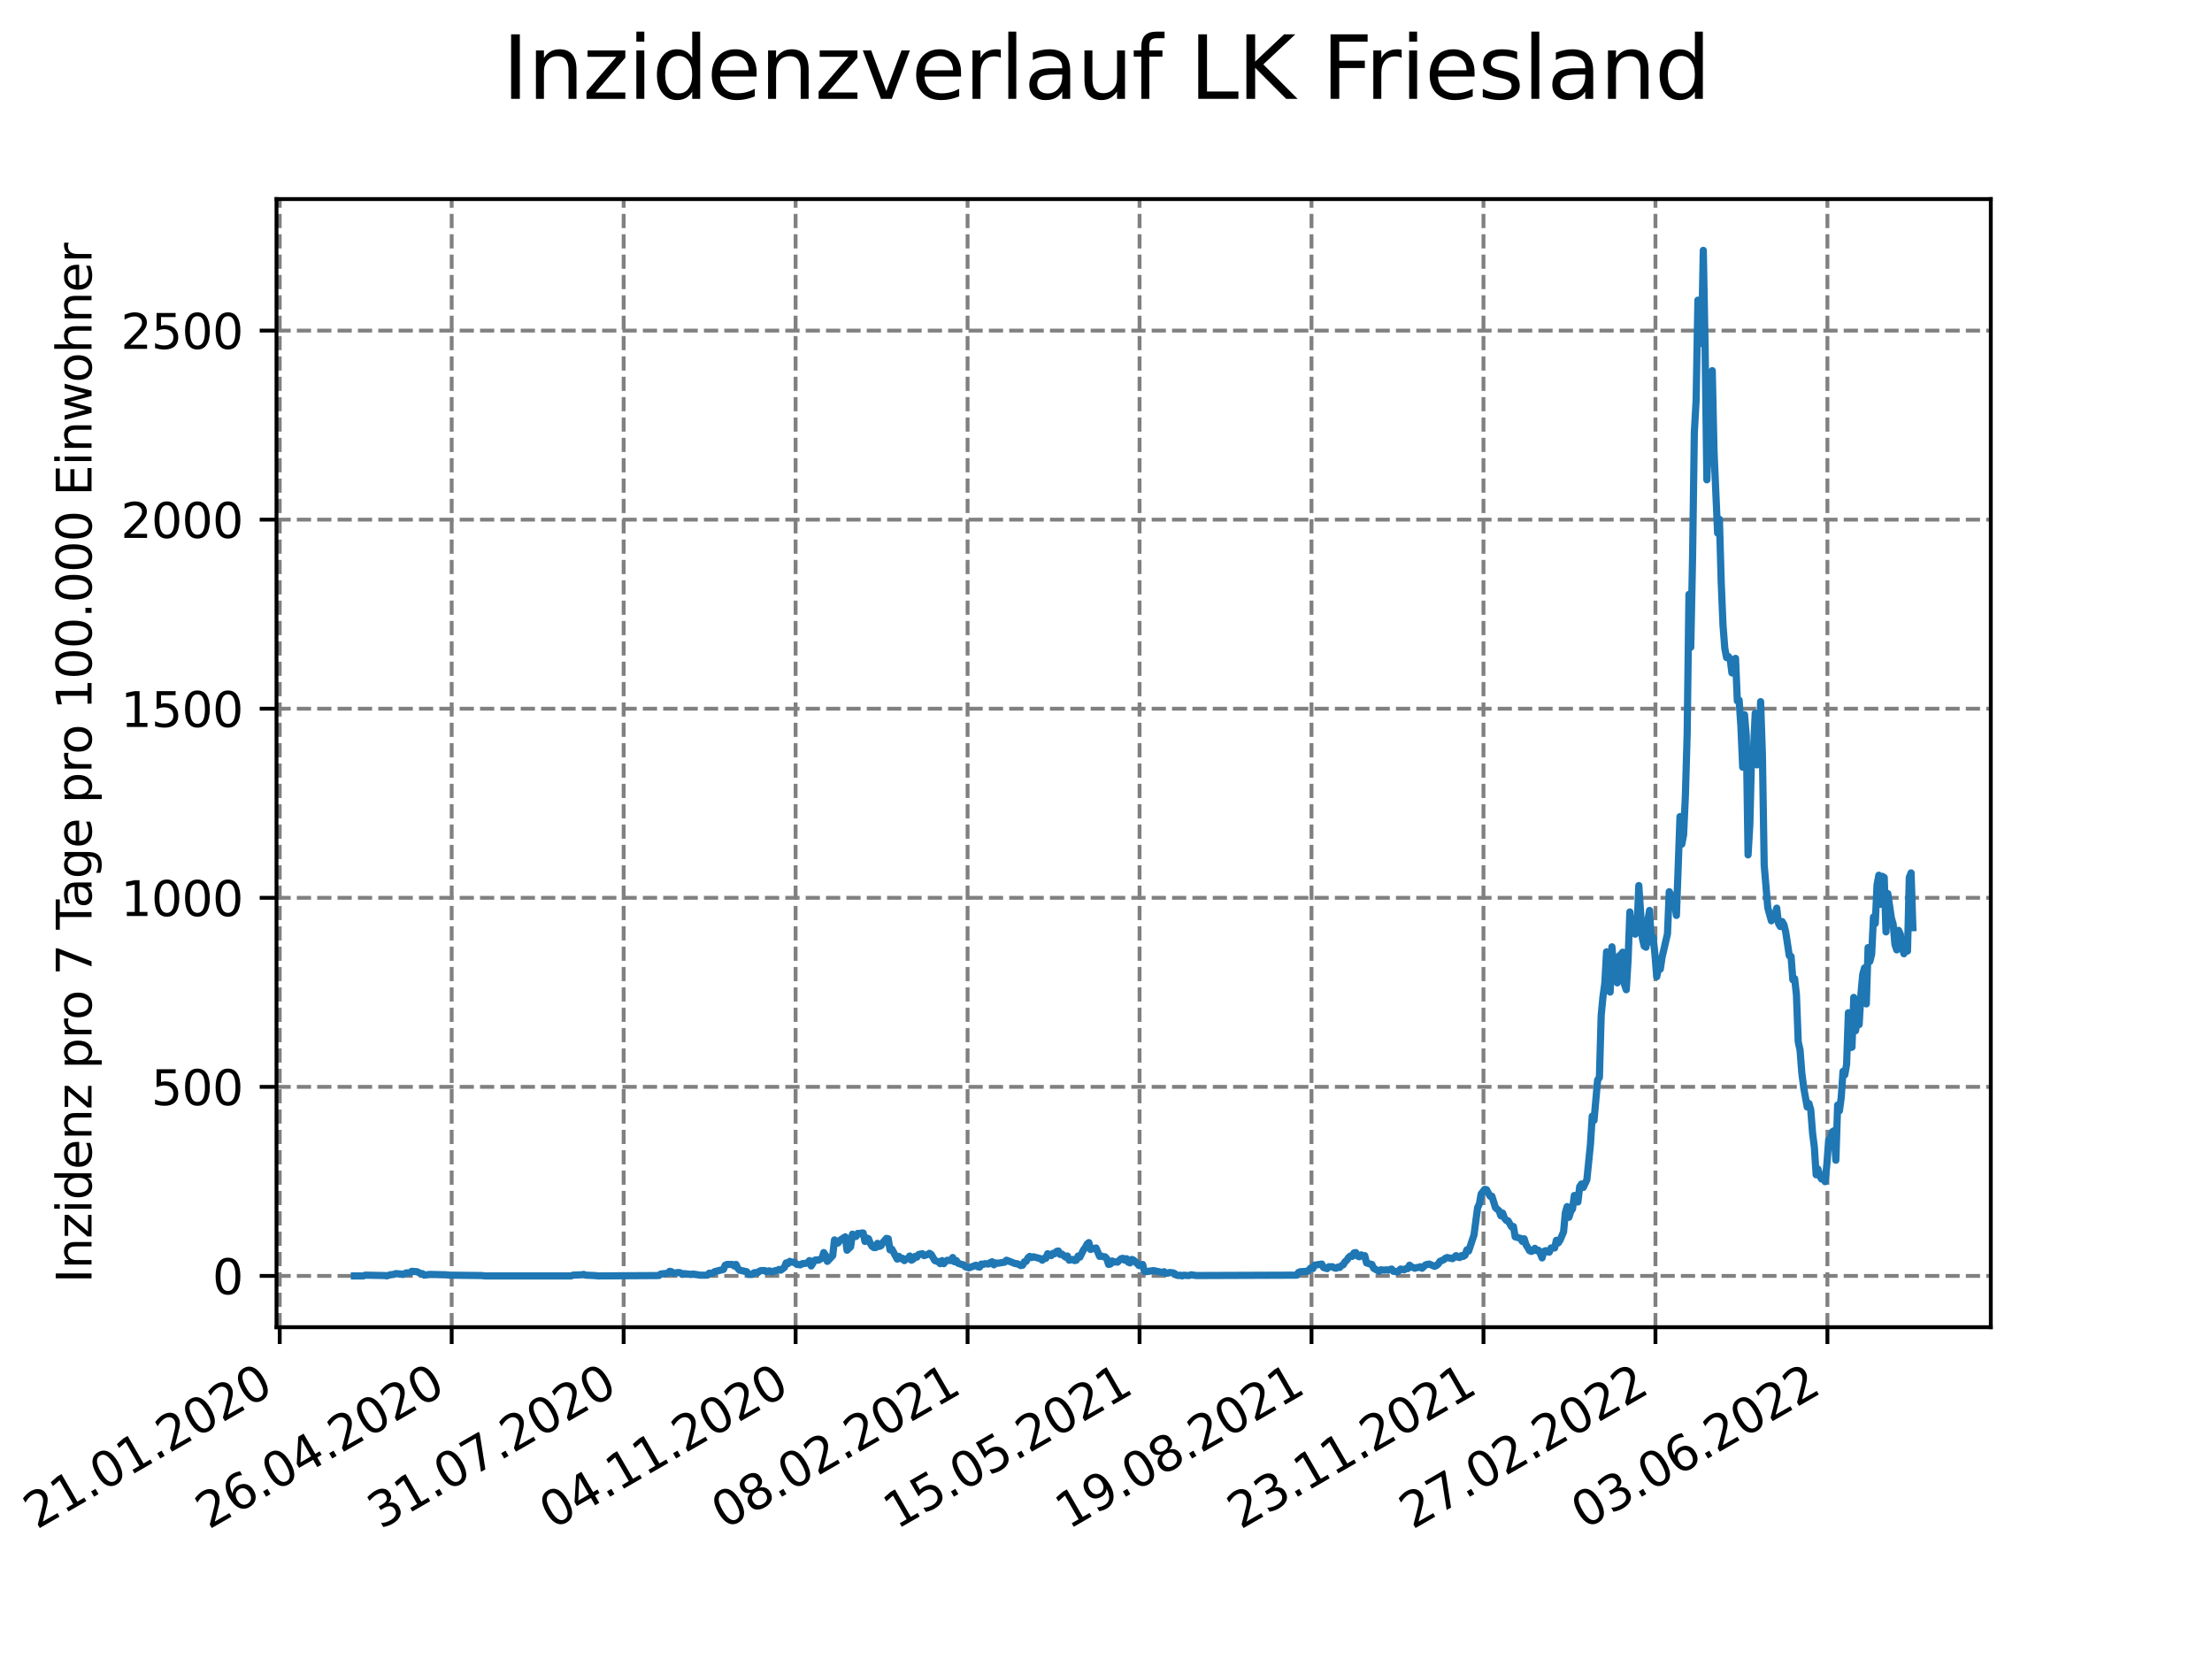 <?xml version="1.0" encoding="utf-8" standalone="no"?>
<!DOCTYPE svg PUBLIC "-//W3C//DTD SVG 1.1//EN"
  "http://www.w3.org/Graphics/SVG/1.1/DTD/svg11.dtd">
<svg xmlns:xlink="http://www.w3.org/1999/xlink" width="460.8pt" height="345.6pt" viewBox="0 0 460.8 345.6" xmlns="http://www.w3.org/2000/svg" version="1.1">
 <defs>
  <style type="text/css">*{stroke-linejoin: round; stroke-linecap: butt}</style>
 </defs>
 <g id="figure_1">
  <g id="patch_1">
   <path d="M 0 345.6 
L 460.8 345.6 
L 460.8 0 
L 0 0 
z
" style="fill: #ffffff"/>
  </g>
  <g id="axes_1">
   <g id="patch_2">
    <path d="M 57.6 276.48 
L 414.72 276.48 
L 414.72 41.472 
L 57.6 41.472 
z
" style="fill: #ffffff"/>
   </g>
   <g id="matplotlib.axis_1">
    <g id="xtick_1">
     <g id="line2d_1">
      <path d="M 58.269 276.48 
L 58.269 41.472 
" clip-path="url(#p7d4941b81b)" style="fill: none; stroke-dasharray: 2.96,1.28; stroke-dashoffset: 0; stroke: #808080; stroke-width: 0.8"/>
     </g>
     <g id="line2d_2">
      <defs>
       <path id="m0f751a5e21" d="M 0 0 
L 0 3.5 
" style="stroke: #000000; stroke-width: 0.8"/>
      </defs>
      <g>
       <use xlink:href="#m0f751a5e21" x="58.269" y="276.48" style="stroke: #000000; stroke-width: 0.8"/>
      </g>
     </g>
     <g id="text_1">
      <!-- 21.01.2020 -->
      <g transform="translate(7.643 318.689)rotate(-30)scale(0.1 -0.1)">
       <defs>
        <path id="DejaVuSans-32" d="M 1228 531 
L 3431 531 
L 3431 0 
L 469 0 
L 469 531 
Q 828 903 1448 1529 
Q 2069 2156 2228 2338 
Q 2531 2678 2651 2914 
Q 2772 3150 2772 3378 
Q 2772 3750 2511 3984 
Q 2250 4219 1831 4219 
Q 1534 4219 1204 4116 
Q 875 4013 500 3803 
L 500 4441 
Q 881 4594 1212 4672 
Q 1544 4750 1819 4750 
Q 2544 4750 2975 4387 
Q 3406 4025 3406 3419 
Q 3406 3131 3298 2873 
Q 3191 2616 2906 2266 
Q 2828 2175 2409 1742 
Q 1991 1309 1228 531 
z
" transform="scale(0.016)"/>
        <path id="DejaVuSans-31" d="M 794 531 
L 1825 531 
L 1825 4091 
L 703 3866 
L 703 4441 
L 1819 4666 
L 2450 4666 
L 2450 531 
L 3481 531 
L 3481 0 
L 794 0 
L 794 531 
z
" transform="scale(0.016)"/>
        <path id="DejaVuSans-2e" d="M 684 794 
L 1344 794 
L 1344 0 
L 684 0 
L 684 794 
z
" transform="scale(0.016)"/>
        <path id="DejaVuSans-30" d="M 2034 4250 
Q 1547 4250 1301 3770 
Q 1056 3291 1056 2328 
Q 1056 1369 1301 889 
Q 1547 409 2034 409 
Q 2525 409 2770 889 
Q 3016 1369 3016 2328 
Q 3016 3291 2770 3770 
Q 2525 4250 2034 4250 
z
M 2034 4750 
Q 2819 4750 3233 4129 
Q 3647 3509 3647 2328 
Q 3647 1150 3233 529 
Q 2819 -91 2034 -91 
Q 1250 -91 836 529 
Q 422 1150 422 2328 
Q 422 3509 836 4129 
Q 1250 4750 2034 4750 
z
" transform="scale(0.016)"/>
       </defs>
       <use xlink:href="#DejaVuSans-32"/>
       <use xlink:href="#DejaVuSans-31" x="63.623"/>
       <use xlink:href="#DejaVuSans-2e" x="127.246"/>
       <use xlink:href="#DejaVuSans-30" x="159.033"/>
       <use xlink:href="#DejaVuSans-31" x="222.656"/>
       <use xlink:href="#DejaVuSans-2e" x="286.279"/>
       <use xlink:href="#DejaVuSans-32" x="318.066"/>
       <use xlink:href="#DejaVuSans-30" x="381.689"/>
       <use xlink:href="#DejaVuSans-32" x="445.312"/>
       <use xlink:href="#DejaVuSans-30" x="508.936"/>
      </g>
     </g>
    </g>
    <g id="xtick_2">
     <g id="line2d_3">
      <path d="M 94.093 276.48 
L 94.093 41.472 
" clip-path="url(#p7d4941b81b)" style="fill: none; stroke-dasharray: 2.96,1.28; stroke-dashoffset: 0; stroke: #808080; stroke-width: 0.8"/>
     </g>
     <g id="line2d_4">
      <g>
       <use xlink:href="#m0f751a5e21" x="94.093" y="276.48" style="stroke: #000000; stroke-width: 0.8"/>
      </g>
     </g>
     <g id="text_2">
      <!-- 26.04.2020 -->
      <g transform="translate(43.467 318.689)rotate(-30)scale(0.1 -0.1)">
       <defs>
        <path id="DejaVuSans-36" d="M 2113 2584 
Q 1688 2584 1439 2293 
Q 1191 2003 1191 1497 
Q 1191 994 1439 701 
Q 1688 409 2113 409 
Q 2538 409 2786 701 
Q 3034 994 3034 1497 
Q 3034 2003 2786 2293 
Q 2538 2584 2113 2584 
z
M 3366 4563 
L 3366 3988 
Q 3128 4100 2886 4159 
Q 2644 4219 2406 4219 
Q 1781 4219 1451 3797 
Q 1122 3375 1075 2522 
Q 1259 2794 1537 2939 
Q 1816 3084 2150 3084 
Q 2853 3084 3261 2657 
Q 3669 2231 3669 1497 
Q 3669 778 3244 343 
Q 2819 -91 2113 -91 
Q 1303 -91 875 529 
Q 447 1150 447 2328 
Q 447 3434 972 4092 
Q 1497 4750 2381 4750 
Q 2619 4750 2861 4703 
Q 3103 4656 3366 4563 
z
" transform="scale(0.016)"/>
        <path id="DejaVuSans-34" d="M 2419 4116 
L 825 1625 
L 2419 1625 
L 2419 4116 
z
M 2253 4666 
L 3047 4666 
L 3047 1625 
L 3713 1625 
L 3713 1100 
L 3047 1100 
L 3047 0 
L 2419 0 
L 2419 1100 
L 313 1100 
L 313 1709 
L 2253 4666 
z
" transform="scale(0.016)"/>
       </defs>
       <use xlink:href="#DejaVuSans-32"/>
       <use xlink:href="#DejaVuSans-36" x="63.623"/>
       <use xlink:href="#DejaVuSans-2e" x="127.246"/>
       <use xlink:href="#DejaVuSans-30" x="159.033"/>
       <use xlink:href="#DejaVuSans-34" x="222.656"/>
       <use xlink:href="#DejaVuSans-2e" x="286.279"/>
       <use xlink:href="#DejaVuSans-32" x="318.066"/>
       <use xlink:href="#DejaVuSans-30" x="381.689"/>
       <use xlink:href="#DejaVuSans-32" x="445.312"/>
       <use xlink:href="#DejaVuSans-30" x="508.936"/>
      </g>
     </g>
    </g>
    <g id="xtick_3">
     <g id="line2d_5">
      <path d="M 129.916 276.48 
L 129.916 41.472 
" clip-path="url(#p7d4941b81b)" style="fill: none; stroke-dasharray: 2.96,1.28; stroke-dashoffset: 0; stroke: #808080; stroke-width: 0.8"/>
     </g>
     <g id="line2d_6">
      <g>
       <use xlink:href="#m0f751a5e21" x="129.916" y="276.48" style="stroke: #000000; stroke-width: 0.8"/>
      </g>
     </g>
     <g id="text_3">
      <!-- 31.07.2020 -->
      <g transform="translate(79.291 318.689)rotate(-30)scale(0.1 -0.1)">
       <defs>
        <path id="DejaVuSans-33" d="M 2597 2516 
Q 3050 2419 3304 2112 
Q 3559 1806 3559 1356 
Q 3559 666 3084 287 
Q 2609 -91 1734 -91 
Q 1441 -91 1130 -33 
Q 819 25 488 141 
L 488 750 
Q 750 597 1062 519 
Q 1375 441 1716 441 
Q 2309 441 2620 675 
Q 2931 909 2931 1356 
Q 2931 1769 2642 2001 
Q 2353 2234 1838 2234 
L 1294 2234 
L 1294 2753 
L 1863 2753 
Q 2328 2753 2575 2939 
Q 2822 3125 2822 3475 
Q 2822 3834 2567 4026 
Q 2313 4219 1838 4219 
Q 1578 4219 1281 4162 
Q 984 4106 628 3988 
L 628 4550 
Q 988 4650 1302 4700 
Q 1616 4750 1894 4750 
Q 2613 4750 3031 4423 
Q 3450 4097 3450 3541 
Q 3450 3153 3228 2886 
Q 3006 2619 2597 2516 
z
" transform="scale(0.016)"/>
        <path id="DejaVuSans-37" d="M 525 4666 
L 3525 4666 
L 3525 4397 
L 1831 0 
L 1172 0 
L 2766 4134 
L 525 4134 
L 525 4666 
z
" transform="scale(0.016)"/>
       </defs>
       <use xlink:href="#DejaVuSans-33"/>
       <use xlink:href="#DejaVuSans-31" x="63.623"/>
       <use xlink:href="#DejaVuSans-2e" x="127.246"/>
       <use xlink:href="#DejaVuSans-30" x="159.033"/>
       <use xlink:href="#DejaVuSans-37" x="222.656"/>
       <use xlink:href="#DejaVuSans-2e" x="286.279"/>
       <use xlink:href="#DejaVuSans-32" x="318.066"/>
       <use xlink:href="#DejaVuSans-30" x="381.689"/>
       <use xlink:href="#DejaVuSans-32" x="445.312"/>
       <use xlink:href="#DejaVuSans-30" x="508.936"/>
      </g>
     </g>
    </g>
    <g id="xtick_4">
     <g id="line2d_7">
      <path d="M 165.74 276.48 
L 165.74 41.472 
" clip-path="url(#p7d4941b81b)" style="fill: none; stroke-dasharray: 2.96,1.28; stroke-dashoffset: 0; stroke: #808080; stroke-width: 0.8"/>
     </g>
     <g id="line2d_8">
      <g>
       <use xlink:href="#m0f751a5e21" x="165.74" y="276.48" style="stroke: #000000; stroke-width: 0.8"/>
      </g>
     </g>
     <g id="text_4">
      <!-- 04.11.2020 -->
      <g transform="translate(115.115 318.689)rotate(-30)scale(0.1 -0.1)">
       <use xlink:href="#DejaVuSans-30"/>
       <use xlink:href="#DejaVuSans-34" x="63.623"/>
       <use xlink:href="#DejaVuSans-2e" x="127.246"/>
       <use xlink:href="#DejaVuSans-31" x="159.033"/>
       <use xlink:href="#DejaVuSans-31" x="222.656"/>
       <use xlink:href="#DejaVuSans-2e" x="286.279"/>
       <use xlink:href="#DejaVuSans-32" x="318.066"/>
       <use xlink:href="#DejaVuSans-30" x="381.689"/>
       <use xlink:href="#DejaVuSans-32" x="445.312"/>
       <use xlink:href="#DejaVuSans-30" x="508.936"/>
      </g>
     </g>
    </g>
    <g id="xtick_5">
     <g id="line2d_9">
      <path d="M 201.564 276.48 
L 201.564 41.472 
" clip-path="url(#p7d4941b81b)" style="fill: none; stroke-dasharray: 2.96,1.28; stroke-dashoffset: 0; stroke: #808080; stroke-width: 0.8"/>
     </g>
     <g id="line2d_10">
      <g>
       <use xlink:href="#m0f751a5e21" x="201.564" y="276.48" style="stroke: #000000; stroke-width: 0.8"/>
      </g>
     </g>
     <g id="text_5">
      <!-- 08.02.2021 -->
      <g transform="translate(150.939 318.689)rotate(-30)scale(0.1 -0.1)">
       <defs>
        <path id="DejaVuSans-38" d="M 2034 2216 
Q 1584 2216 1326 1975 
Q 1069 1734 1069 1313 
Q 1069 891 1326 650 
Q 1584 409 2034 409 
Q 2484 409 2743 651 
Q 3003 894 3003 1313 
Q 3003 1734 2745 1975 
Q 2488 2216 2034 2216 
z
M 1403 2484 
Q 997 2584 770 2862 
Q 544 3141 544 3541 
Q 544 4100 942 4425 
Q 1341 4750 2034 4750 
Q 2731 4750 3128 4425 
Q 3525 4100 3525 3541 
Q 3525 3141 3298 2862 
Q 3072 2584 2669 2484 
Q 3125 2378 3379 2068 
Q 3634 1759 3634 1313 
Q 3634 634 3220 271 
Q 2806 -91 2034 -91 
Q 1263 -91 848 271 
Q 434 634 434 1313 
Q 434 1759 690 2068 
Q 947 2378 1403 2484 
z
M 1172 3481 
Q 1172 3119 1398 2916 
Q 1625 2713 2034 2713 
Q 2441 2713 2670 2916 
Q 2900 3119 2900 3481 
Q 2900 3844 2670 4047 
Q 2441 4250 2034 4250 
Q 1625 4250 1398 4047 
Q 1172 3844 1172 3481 
z
" transform="scale(0.016)"/>
       </defs>
       <use xlink:href="#DejaVuSans-30"/>
       <use xlink:href="#DejaVuSans-38" x="63.623"/>
       <use xlink:href="#DejaVuSans-2e" x="127.246"/>
       <use xlink:href="#DejaVuSans-30" x="159.033"/>
       <use xlink:href="#DejaVuSans-32" x="222.656"/>
       <use xlink:href="#DejaVuSans-2e" x="286.279"/>
       <use xlink:href="#DejaVuSans-32" x="318.066"/>
       <use xlink:href="#DejaVuSans-30" x="381.689"/>
       <use xlink:href="#DejaVuSans-32" x="445.312"/>
       <use xlink:href="#DejaVuSans-31" x="508.936"/>
      </g>
     </g>
    </g>
    <g id="xtick_6">
     <g id="line2d_11">
      <path d="M 237.388 276.48 
L 237.388 41.472 
" clip-path="url(#p7d4941b81b)" style="fill: none; stroke-dasharray: 2.96,1.28; stroke-dashoffset: 0; stroke: #808080; stroke-width: 0.8"/>
     </g>
     <g id="line2d_12">
      <g>
       <use xlink:href="#m0f751a5e21" x="237.388" y="276.48" style="stroke: #000000; stroke-width: 0.8"/>
      </g>
     </g>
     <g id="text_6">
      <!-- 15.05.2021 -->
      <g transform="translate(186.763 318.689)rotate(-30)scale(0.1 -0.1)">
       <defs>
        <path id="DejaVuSans-35" d="M 691 4666 
L 3169 4666 
L 3169 4134 
L 1269 4134 
L 1269 2991 
Q 1406 3038 1543 3061 
Q 1681 3084 1819 3084 
Q 2600 3084 3056 2656 
Q 3513 2228 3513 1497 
Q 3513 744 3044 326 
Q 2575 -91 1722 -91 
Q 1428 -91 1123 -41 
Q 819 9 494 109 
L 494 744 
Q 775 591 1075 516 
Q 1375 441 1709 441 
Q 2250 441 2565 725 
Q 2881 1009 2881 1497 
Q 2881 1984 2565 2268 
Q 2250 2553 1709 2553 
Q 1456 2553 1204 2497 
Q 953 2441 691 2322 
L 691 4666 
z
" transform="scale(0.016)"/>
       </defs>
       <use xlink:href="#DejaVuSans-31"/>
       <use xlink:href="#DejaVuSans-35" x="63.623"/>
       <use xlink:href="#DejaVuSans-2e" x="127.246"/>
       <use xlink:href="#DejaVuSans-30" x="159.033"/>
       <use xlink:href="#DejaVuSans-35" x="222.656"/>
       <use xlink:href="#DejaVuSans-2e" x="286.279"/>
       <use xlink:href="#DejaVuSans-32" x="318.066"/>
       <use xlink:href="#DejaVuSans-30" x="381.689"/>
       <use xlink:href="#DejaVuSans-32" x="445.312"/>
       <use xlink:href="#DejaVuSans-31" x="508.936"/>
      </g>
     </g>
    </g>
    <g id="xtick_7">
     <g id="line2d_13">
      <path d="M 273.212 276.48 
L 273.212 41.472 
" clip-path="url(#p7d4941b81b)" style="fill: none; stroke-dasharray: 2.96,1.28; stroke-dashoffset: 0; stroke: #808080; stroke-width: 0.8"/>
     </g>
     <g id="line2d_14">
      <g>
       <use xlink:href="#m0f751a5e21" x="273.212" y="276.48" style="stroke: #000000; stroke-width: 0.8"/>
      </g>
     </g>
     <g id="text_7">
      <!-- 19.08.2021 -->
      <g transform="translate(222.587 318.689)rotate(-30)scale(0.1 -0.1)">
       <defs>
        <path id="DejaVuSans-39" d="M 703 97 
L 703 672 
Q 941 559 1184 500 
Q 1428 441 1663 441 
Q 2288 441 2617 861 
Q 2947 1281 2994 2138 
Q 2813 1869 2534 1725 
Q 2256 1581 1919 1581 
Q 1219 1581 811 2004 
Q 403 2428 403 3163 
Q 403 3881 828 4315 
Q 1253 4750 1959 4750 
Q 2769 4750 3195 4129 
Q 3622 3509 3622 2328 
Q 3622 1225 3098 567 
Q 2575 -91 1691 -91 
Q 1453 -91 1209 -44 
Q 966 3 703 97 
z
M 1959 2075 
Q 2384 2075 2632 2365 
Q 2881 2656 2881 3163 
Q 2881 3666 2632 3958 
Q 2384 4250 1959 4250 
Q 1534 4250 1286 3958 
Q 1038 3666 1038 3163 
Q 1038 2656 1286 2365 
Q 1534 2075 1959 2075 
z
" transform="scale(0.016)"/>
       </defs>
       <use xlink:href="#DejaVuSans-31"/>
       <use xlink:href="#DejaVuSans-39" x="63.623"/>
       <use xlink:href="#DejaVuSans-2e" x="127.246"/>
       <use xlink:href="#DejaVuSans-30" x="159.033"/>
       <use xlink:href="#DejaVuSans-38" x="222.656"/>
       <use xlink:href="#DejaVuSans-2e" x="286.279"/>
       <use xlink:href="#DejaVuSans-32" x="318.066"/>
       <use xlink:href="#DejaVuSans-30" x="381.689"/>
       <use xlink:href="#DejaVuSans-32" x="445.312"/>
       <use xlink:href="#DejaVuSans-31" x="508.936"/>
      </g>
     </g>
    </g>
    <g id="xtick_8">
     <g id="line2d_15">
      <path d="M 309.036 276.48 
L 309.036 41.472 
" clip-path="url(#p7d4941b81b)" style="fill: none; stroke-dasharray: 2.96,1.28; stroke-dashoffset: 0; stroke: #808080; stroke-width: 0.8"/>
     </g>
     <g id="line2d_16">
      <g>
       <use xlink:href="#m0f751a5e21" x="309.036" y="276.48" style="stroke: #000000; stroke-width: 0.8"/>
      </g>
     </g>
     <g id="text_8">
      <!-- 23.11.2021 -->
      <g transform="translate(258.411 318.689)rotate(-30)scale(0.1 -0.1)">
       <use xlink:href="#DejaVuSans-32"/>
       <use xlink:href="#DejaVuSans-33" x="63.623"/>
       <use xlink:href="#DejaVuSans-2e" x="127.246"/>
       <use xlink:href="#DejaVuSans-31" x="159.033"/>
       <use xlink:href="#DejaVuSans-31" x="222.656"/>
       <use xlink:href="#DejaVuSans-2e" x="286.279"/>
       <use xlink:href="#DejaVuSans-32" x="318.066"/>
       <use xlink:href="#DejaVuSans-30" x="381.689"/>
       <use xlink:href="#DejaVuSans-32" x="445.312"/>
       <use xlink:href="#DejaVuSans-31" x="508.936"/>
      </g>
     </g>
    </g>
    <g id="xtick_9">
     <g id="line2d_17">
      <path d="M 344.86 276.48 
L 344.86 41.472 
" clip-path="url(#p7d4941b81b)" style="fill: none; stroke-dasharray: 2.96,1.28; stroke-dashoffset: 0; stroke: #808080; stroke-width: 0.8"/>
     </g>
     <g id="line2d_18">
      <g>
       <use xlink:href="#m0f751a5e21" x="344.86" y="276.48" style="stroke: #000000; stroke-width: 0.8"/>
      </g>
     </g>
     <g id="text_9">
      <!-- 27.02.2022 -->
      <g transform="translate(294.235 318.689)rotate(-30)scale(0.1 -0.1)">
       <use xlink:href="#DejaVuSans-32"/>
       <use xlink:href="#DejaVuSans-37" x="63.623"/>
       <use xlink:href="#DejaVuSans-2e" x="127.246"/>
       <use xlink:href="#DejaVuSans-30" x="159.033"/>
       <use xlink:href="#DejaVuSans-32" x="222.656"/>
       <use xlink:href="#DejaVuSans-2e" x="286.279"/>
       <use xlink:href="#DejaVuSans-32" x="318.066"/>
       <use xlink:href="#DejaVuSans-30" x="381.689"/>
       <use xlink:href="#DejaVuSans-32" x="445.312"/>
       <use xlink:href="#DejaVuSans-32" x="508.936"/>
      </g>
     </g>
    </g>
    <g id="xtick_10">
     <g id="line2d_19">
      <path d="M 380.684 276.48 
L 380.684 41.472 
" clip-path="url(#p7d4941b81b)" style="fill: none; stroke-dasharray: 2.96,1.28; stroke-dashoffset: 0; stroke: #808080; stroke-width: 0.8"/>
     </g>
     <g id="line2d_20">
      <g>
       <use xlink:href="#m0f751a5e21" x="380.684" y="276.48" style="stroke: #000000; stroke-width: 0.8"/>
      </g>
     </g>
     <g id="text_10">
      <!-- 03.06.2022 -->
      <g transform="translate(330.059 318.689)rotate(-30)scale(0.1 -0.1)">
       <use xlink:href="#DejaVuSans-30"/>
       <use xlink:href="#DejaVuSans-33" x="63.623"/>
       <use xlink:href="#DejaVuSans-2e" x="127.246"/>
       <use xlink:href="#DejaVuSans-30" x="159.033"/>
       <use xlink:href="#DejaVuSans-36" x="222.656"/>
       <use xlink:href="#DejaVuSans-2e" x="286.279"/>
       <use xlink:href="#DejaVuSans-32" x="318.066"/>
       <use xlink:href="#DejaVuSans-30" x="381.689"/>
       <use xlink:href="#DejaVuSans-32" x="445.312"/>
       <use xlink:href="#DejaVuSans-32" x="508.936"/>
      </g>
     </g>
    </g>
   </g>
   <g id="matplotlib.axis_2">
    <g id="ytick_1">
     <g id="line2d_21">
      <path d="M 57.6 265.798 
L 414.72 265.798 
" clip-path="url(#p7d4941b81b)" style="fill: none; stroke-dasharray: 2.96,1.28; stroke-dashoffset: 0; stroke: #808080; stroke-width: 0.8"/>
     </g>
     <g id="line2d_22">
      <defs>
       <path id="m2d56035f40" d="M 0 0 
L -3.5 0 
" style="stroke: #000000; stroke-width: 0.8"/>
      </defs>
      <g>
       <use xlink:href="#m2d56035f40" x="57.6" y="265.798" style="stroke: #000000; stroke-width: 0.8"/>
      </g>
     </g>
     <g id="text_11">
      <!-- 0 -->
      <g transform="translate(44.237 269.597)scale(0.1 -0.1)">
       <use xlink:href="#DejaVuSans-30"/>
      </g>
     </g>
    </g>
    <g id="ytick_2">
     <g id="line2d_23">
      <path d="M 57.6 226.411 
L 414.72 226.411 
" clip-path="url(#p7d4941b81b)" style="fill: none; stroke-dasharray: 2.96,1.28; stroke-dashoffset: 0; stroke: #808080; stroke-width: 0.8"/>
     </g>
     <g id="line2d_24">
      <g>
       <use xlink:href="#m2d56035f40" x="57.6" y="226.411" style="stroke: #000000; stroke-width: 0.8"/>
      </g>
     </g>
     <g id="text_12">
      <!-- 500 -->
      <g transform="translate(31.512 230.211)scale(0.1 -0.1)">
       <use xlink:href="#DejaVuSans-35"/>
       <use xlink:href="#DejaVuSans-30" x="63.623"/>
       <use xlink:href="#DejaVuSans-30" x="127.246"/>
      </g>
     </g>
    </g>
    <g id="ytick_3">
     <g id="line2d_25">
      <path d="M 57.6 187.025 
L 414.72 187.025 
" clip-path="url(#p7d4941b81b)" style="fill: none; stroke-dasharray: 2.96,1.28; stroke-dashoffset: 0; stroke: #808080; stroke-width: 0.8"/>
     </g>
     <g id="line2d_26">
      <g>
       <use xlink:href="#m2d56035f40" x="57.6" y="187.025" style="stroke: #000000; stroke-width: 0.8"/>
      </g>
     </g>
     <g id="text_13">
      <!-- 1000 -->
      <g transform="translate(25.15 190.824)scale(0.1 -0.1)">
       <use xlink:href="#DejaVuSans-31"/>
       <use xlink:href="#DejaVuSans-30" x="63.623"/>
       <use xlink:href="#DejaVuSans-30" x="127.246"/>
       <use xlink:href="#DejaVuSans-30" x="190.869"/>
      </g>
     </g>
    </g>
    <g id="ytick_4">
     <g id="line2d_27">
      <path d="M 57.6 147.639 
L 414.72 147.639 
" clip-path="url(#p7d4941b81b)" style="fill: none; stroke-dasharray: 2.96,1.28; stroke-dashoffset: 0; stroke: #808080; stroke-width: 0.8"/>
     </g>
     <g id="line2d_28">
      <g>
       <use xlink:href="#m2d56035f40" x="57.6" y="147.639" style="stroke: #000000; stroke-width: 0.8"/>
      </g>
     </g>
     <g id="text_14">
      <!-- 1500 -->
      <g transform="translate(25.15 151.438)scale(0.1 -0.1)">
       <use xlink:href="#DejaVuSans-31"/>
       <use xlink:href="#DejaVuSans-35" x="63.623"/>
       <use xlink:href="#DejaVuSans-30" x="127.246"/>
       <use xlink:href="#DejaVuSans-30" x="190.869"/>
      </g>
     </g>
    </g>
    <g id="ytick_5">
     <g id="line2d_29">
      <path d="M 57.6 108.252 
L 414.72 108.252 
" clip-path="url(#p7d4941b81b)" style="fill: none; stroke-dasharray: 2.96,1.28; stroke-dashoffset: 0; stroke: #808080; stroke-width: 0.8"/>
     </g>
     <g id="line2d_30">
      <g>
       <use xlink:href="#m2d56035f40" x="57.6" y="108.252" style="stroke: #000000; stroke-width: 0.8"/>
      </g>
     </g>
     <g id="text_15">
      <!-- 2000 -->
      <g transform="translate(25.15 112.051)scale(0.1 -0.1)">
       <use xlink:href="#DejaVuSans-32"/>
       <use xlink:href="#DejaVuSans-30" x="63.623"/>
       <use xlink:href="#DejaVuSans-30" x="127.246"/>
       <use xlink:href="#DejaVuSans-30" x="190.869"/>
      </g>
     </g>
    </g>
    <g id="ytick_6">
     <g id="line2d_31">
      <path d="M 57.6 68.866 
L 414.72 68.866 
" clip-path="url(#p7d4941b81b)" style="fill: none; stroke-dasharray: 2.96,1.28; stroke-dashoffset: 0; stroke: #808080; stroke-width: 0.8"/>
     </g>
     <g id="line2d_32">
      <g>
       <use xlink:href="#m2d56035f40" x="57.6" y="68.866" style="stroke: #000000; stroke-width: 0.8"/>
      </g>
     </g>
     <g id="text_16">
      <!-- 2500 -->
      <g transform="translate(25.15 72.665)scale(0.1 -0.1)">
       <use xlink:href="#DejaVuSans-32"/>
       <use xlink:href="#DejaVuSans-35" x="63.623"/>
       <use xlink:href="#DejaVuSans-30" x="127.246"/>
       <use xlink:href="#DejaVuSans-30" x="190.869"/>
      </g>
     </g>
    </g>
    <g id="text_17">
     <!-- Inzidenz pro 7 Tage pro 100.000 Einwohner -->
     <g transform="translate(19.07 267.301)rotate(-90)scale(0.1 -0.1)">
      <defs>
       <path id="DejaVuSans-49" d="M 628 4666 
L 1259 4666 
L 1259 0 
L 628 0 
L 628 4666 
z
" transform="scale(0.016)"/>
       <path id="DejaVuSans-6e" d="M 3513 2113 
L 3513 0 
L 2938 0 
L 2938 2094 
Q 2938 2591 2744 2837 
Q 2550 3084 2163 3084 
Q 1697 3084 1428 2787 
Q 1159 2491 1159 1978 
L 1159 0 
L 581 0 
L 581 3500 
L 1159 3500 
L 1159 2956 
Q 1366 3272 1645 3428 
Q 1925 3584 2291 3584 
Q 2894 3584 3203 3211 
Q 3513 2838 3513 2113 
z
" transform="scale(0.016)"/>
       <path id="DejaVuSans-7a" d="M 353 3500 
L 3084 3500 
L 3084 2975 
L 922 459 
L 3084 459 
L 3084 0 
L 275 0 
L 275 525 
L 2438 3041 
L 353 3041 
L 353 3500 
z
" transform="scale(0.016)"/>
       <path id="DejaVuSans-69" d="M 603 3500 
L 1178 3500 
L 1178 0 
L 603 0 
L 603 3500 
z
M 603 4863 
L 1178 4863 
L 1178 4134 
L 603 4134 
L 603 4863 
z
" transform="scale(0.016)"/>
       <path id="DejaVuSans-64" d="M 2906 2969 
L 2906 4863 
L 3481 4863 
L 3481 0 
L 2906 0 
L 2906 525 
Q 2725 213 2448 61 
Q 2172 -91 1784 -91 
Q 1150 -91 751 415 
Q 353 922 353 1747 
Q 353 2572 751 3078 
Q 1150 3584 1784 3584 
Q 2172 3584 2448 3432 
Q 2725 3281 2906 2969 
z
M 947 1747 
Q 947 1113 1208 752 
Q 1469 391 1925 391 
Q 2381 391 2643 752 
Q 2906 1113 2906 1747 
Q 2906 2381 2643 2742 
Q 2381 3103 1925 3103 
Q 1469 3103 1208 2742 
Q 947 2381 947 1747 
z
" transform="scale(0.016)"/>
       <path id="DejaVuSans-65" d="M 3597 1894 
L 3597 1613 
L 953 1613 
Q 991 1019 1311 708 
Q 1631 397 2203 397 
Q 2534 397 2845 478 
Q 3156 559 3463 722 
L 3463 178 
Q 3153 47 2828 -22 
Q 2503 -91 2169 -91 
Q 1331 -91 842 396 
Q 353 884 353 1716 
Q 353 2575 817 3079 
Q 1281 3584 2069 3584 
Q 2775 3584 3186 3129 
Q 3597 2675 3597 1894 
z
M 3022 2063 
Q 3016 2534 2758 2815 
Q 2500 3097 2075 3097 
Q 1594 3097 1305 2825 
Q 1016 2553 972 2059 
L 3022 2063 
z
" transform="scale(0.016)"/>
       <path id="DejaVuSans-20" transform="scale(0.016)"/>
       <path id="DejaVuSans-70" d="M 1159 525 
L 1159 -1331 
L 581 -1331 
L 581 3500 
L 1159 3500 
L 1159 2969 
Q 1341 3281 1617 3432 
Q 1894 3584 2278 3584 
Q 2916 3584 3314 3078 
Q 3713 2572 3713 1747 
Q 3713 922 3314 415 
Q 2916 -91 2278 -91 
Q 1894 -91 1617 61 
Q 1341 213 1159 525 
z
M 3116 1747 
Q 3116 2381 2855 2742 
Q 2594 3103 2138 3103 
Q 1681 3103 1420 2742 
Q 1159 2381 1159 1747 
Q 1159 1113 1420 752 
Q 1681 391 2138 391 
Q 2594 391 2855 752 
Q 3116 1113 3116 1747 
z
" transform="scale(0.016)"/>
       <path id="DejaVuSans-72" d="M 2631 2963 
Q 2534 3019 2420 3045 
Q 2306 3072 2169 3072 
Q 1681 3072 1420 2755 
Q 1159 2438 1159 1844 
L 1159 0 
L 581 0 
L 581 3500 
L 1159 3500 
L 1159 2956 
Q 1341 3275 1631 3429 
Q 1922 3584 2338 3584 
Q 2397 3584 2469 3576 
Q 2541 3569 2628 3553 
L 2631 2963 
z
" transform="scale(0.016)"/>
       <path id="DejaVuSans-6f" d="M 1959 3097 
Q 1497 3097 1228 2736 
Q 959 2375 959 1747 
Q 959 1119 1226 758 
Q 1494 397 1959 397 
Q 2419 397 2687 759 
Q 2956 1122 2956 1747 
Q 2956 2369 2687 2733 
Q 2419 3097 1959 3097 
z
M 1959 3584 
Q 2709 3584 3137 3096 
Q 3566 2609 3566 1747 
Q 3566 888 3137 398 
Q 2709 -91 1959 -91 
Q 1206 -91 779 398 
Q 353 888 353 1747 
Q 353 2609 779 3096 
Q 1206 3584 1959 3584 
z
" transform="scale(0.016)"/>
       <path id="DejaVuSans-54" d="M -19 4666 
L 3928 4666 
L 3928 4134 
L 2272 4134 
L 2272 0 
L 1638 0 
L 1638 4134 
L -19 4134 
L -19 4666 
z
" transform="scale(0.016)"/>
       <path id="DejaVuSans-61" d="M 2194 1759 
Q 1497 1759 1228 1600 
Q 959 1441 959 1056 
Q 959 750 1161 570 
Q 1363 391 1709 391 
Q 2188 391 2477 730 
Q 2766 1069 2766 1631 
L 2766 1759 
L 2194 1759 
z
M 3341 1997 
L 3341 0 
L 2766 0 
L 2766 531 
Q 2569 213 2275 61 
Q 1981 -91 1556 -91 
Q 1019 -91 701 211 
Q 384 513 384 1019 
Q 384 1609 779 1909 
Q 1175 2209 1959 2209 
L 2766 2209 
L 2766 2266 
Q 2766 2663 2505 2880 
Q 2244 3097 1772 3097 
Q 1472 3097 1187 3025 
Q 903 2953 641 2809 
L 641 3341 
Q 956 3463 1253 3523 
Q 1550 3584 1831 3584 
Q 2591 3584 2966 3190 
Q 3341 2797 3341 1997 
z
" transform="scale(0.016)"/>
       <path id="DejaVuSans-67" d="M 2906 1791 
Q 2906 2416 2648 2759 
Q 2391 3103 1925 3103 
Q 1463 3103 1205 2759 
Q 947 2416 947 1791 
Q 947 1169 1205 825 
Q 1463 481 1925 481 
Q 2391 481 2648 825 
Q 2906 1169 2906 1791 
z
M 3481 434 
Q 3481 -459 3084 -895 
Q 2688 -1331 1869 -1331 
Q 1566 -1331 1297 -1286 
Q 1028 -1241 775 -1147 
L 775 -588 
Q 1028 -725 1275 -790 
Q 1522 -856 1778 -856 
Q 2344 -856 2625 -561 
Q 2906 -266 2906 331 
L 2906 616 
Q 2728 306 2450 153 
Q 2172 0 1784 0 
Q 1141 0 747 490 
Q 353 981 353 1791 
Q 353 2603 747 3093 
Q 1141 3584 1784 3584 
Q 2172 3584 2450 3431 
Q 2728 3278 2906 2969 
L 2906 3500 
L 3481 3500 
L 3481 434 
z
" transform="scale(0.016)"/>
       <path id="DejaVuSans-45" d="M 628 4666 
L 3578 4666 
L 3578 4134 
L 1259 4134 
L 1259 2753 
L 3481 2753 
L 3481 2222 
L 1259 2222 
L 1259 531 
L 3634 531 
L 3634 0 
L 628 0 
L 628 4666 
z
" transform="scale(0.016)"/>
       <path id="DejaVuSans-77" d="M 269 3500 
L 844 3500 
L 1563 769 
L 2278 3500 
L 2956 3500 
L 3675 769 
L 4391 3500 
L 4966 3500 
L 4050 0 
L 3372 0 
L 2619 2869 
L 1863 0 
L 1184 0 
L 269 3500 
z
" transform="scale(0.016)"/>
       <path id="DejaVuSans-68" d="M 3513 2113 
L 3513 0 
L 2938 0 
L 2938 2094 
Q 2938 2591 2744 2837 
Q 2550 3084 2163 3084 
Q 1697 3084 1428 2787 
Q 1159 2491 1159 1978 
L 1159 0 
L 581 0 
L 581 4863 
L 1159 4863 
L 1159 2956 
Q 1366 3272 1645 3428 
Q 1925 3584 2291 3584 
Q 2894 3584 3203 3211 
Q 3513 2838 3513 2113 
z
" transform="scale(0.016)"/>
      </defs>
      <use xlink:href="#DejaVuSans-49"/>
      <use xlink:href="#DejaVuSans-6e" x="29.492"/>
      <use xlink:href="#DejaVuSans-7a" x="92.871"/>
      <use xlink:href="#DejaVuSans-69" x="145.361"/>
      <use xlink:href="#DejaVuSans-64" x="173.145"/>
      <use xlink:href="#DejaVuSans-65" x="236.621"/>
      <use xlink:href="#DejaVuSans-6e" x="298.145"/>
      <use xlink:href="#DejaVuSans-7a" x="361.523"/>
      <use xlink:href="#DejaVuSans-20" x="414.014"/>
      <use xlink:href="#DejaVuSans-70" x="445.801"/>
      <use xlink:href="#DejaVuSans-72" x="509.277"/>
      <use xlink:href="#DejaVuSans-6f" x="548.141"/>
      <use xlink:href="#DejaVuSans-20" x="609.322"/>
      <use xlink:href="#DejaVuSans-37" x="641.109"/>
      <use xlink:href="#DejaVuSans-20" x="704.732"/>
      <use xlink:href="#DejaVuSans-54" x="736.52"/>
      <use xlink:href="#DejaVuSans-61" x="781.104"/>
      <use xlink:href="#DejaVuSans-67" x="842.383"/>
      <use xlink:href="#DejaVuSans-65" x="905.859"/>
      <use xlink:href="#DejaVuSans-20" x="967.383"/>
      <use xlink:href="#DejaVuSans-70" x="999.17"/>
      <use xlink:href="#DejaVuSans-72" x="1062.646"/>
      <use xlink:href="#DejaVuSans-6f" x="1101.51"/>
      <use xlink:href="#DejaVuSans-20" x="1162.691"/>
      <use xlink:href="#DejaVuSans-31" x="1194.479"/>
      <use xlink:href="#DejaVuSans-30" x="1258.102"/>
      <use xlink:href="#DejaVuSans-30" x="1321.725"/>
      <use xlink:href="#DejaVuSans-2e" x="1385.348"/>
      <use xlink:href="#DejaVuSans-30" x="1417.135"/>
      <use xlink:href="#DejaVuSans-30" x="1480.758"/>
      <use xlink:href="#DejaVuSans-30" x="1544.381"/>
      <use xlink:href="#DejaVuSans-20" x="1608.004"/>
      <use xlink:href="#DejaVuSans-45" x="1639.791"/>
      <use xlink:href="#DejaVuSans-69" x="1702.975"/>
      <use xlink:href="#DejaVuSans-6e" x="1730.758"/>
      <use xlink:href="#DejaVuSans-77" x="1794.137"/>
      <use xlink:href="#DejaVuSans-6f" x="1875.924"/>
      <use xlink:href="#DejaVuSans-68" x="1937.105"/>
      <use xlink:href="#DejaVuSans-6e" x="2000.484"/>
      <use xlink:href="#DejaVuSans-65" x="2063.863"/>
      <use xlink:href="#DejaVuSans-72" x="2125.387"/>
     </g>
    </g>
   </g>
   <g id="line2d_33">
    <path d="M 73.833 265.798 
L 75.699 265.798 
L 76.072 265.638 
L 80.177 265.718 
L 80.55 265.798 
L 81.296 265.558 
L 82.042 265.479 
L 82.416 265.319 
L 83.535 265.399 
L 83.908 265.479 
L 84.655 265.159 
L 85.401 265.159 
L 85.774 264.84 
L 86.894 264.92 
L 87.64 265.319 
L 88.013 265.319 
L 88.386 265.638 
L 89.506 265.479 
L 92.864 265.558 
L 93.611 265.638 
L 100.328 265.718 
L 101.074 265.798 
L 118.986 265.798 
L 119.359 265.638 
L 121.225 265.558 
L 121.598 265.479 
L 121.971 265.638 
L 123.837 265.718 
L 124.583 265.798 
L 137.271 265.718 
L 137.644 265.399 
L 138.39 265.319 
L 139.137 265.239 
L 139.51 264.84 
L 139.883 264.92 
L 140.256 265.239 
L 141.376 265.08 
L 141.749 265.159 
L 142.122 265.479 
L 142.495 265.319 
L 143.242 265.399 
L 143.988 265.479 
L 144.361 265.399 
L 145.854 265.638 
L 147.346 265.638 
L 147.72 265.239 
L 148.466 265.239 
L 148.839 264.92 
L 150.705 264.441 
L 151.078 263.563 
L 151.451 263.404 
L 152.571 263.404 
L 152.944 263.723 
L 153.317 263.404 
L 153.69 264.202 
L 154.063 264.601 
L 155.556 264.92 
L 155.929 265.479 
L 156.676 265.479 
L 157.049 265.159 
L 157.422 265.08 
L 157.795 265.159 
L 158.168 264.84 
L 158.541 264.681 
L 159.288 264.681 
L 159.661 264.92 
L 160.034 264.76 
L 160.407 264.76 
L 160.78 265 
L 161.527 264.681 
L 161.9 264.681 
L 162.273 264.441 
L 162.646 264.601 
L 163.393 264.042 
L 163.766 263.084 
L 164.139 263.244 
L 164.512 262.765 
L 164.885 262.925 
L 165.258 262.925 
L 165.632 263.084 
L 166.005 263.404 
L 166.751 263.483 
L 167.124 263.244 
L 167.871 263.164 
L 168.244 263.084 
L 168.617 262.606 
L 168.99 263.723 
L 169.736 262.526 
L 170.11 262.446 
L 170.483 262.526 
L 171.229 262.127 
L 171.602 260.93 
L 171.975 261.488 
L 172.349 262.765 
L 173.468 261.568 
L 173.841 258.296 
L 174.214 259.014 
L 174.588 258.934 
L 174.961 258.376 
L 176.08 257.657 
L 176.453 260.451 
L 177.2 259.732 
L 177.573 257.099 
L 177.946 257.418 
L 178.319 257.578 
L 178.692 256.939 
L 179.066 257.019 
L 179.439 256.859 
L 179.812 256.859 
L 180.185 258.615 
L 180.558 257.897 
L 180.931 258.057 
L 181.305 259.014 
L 181.678 259.653 
L 182.051 259.892 
L 182.424 259.892 
L 182.797 259.014 
L 183.17 259.653 
L 183.544 259.493 
L 183.917 258.855 
L 184.663 257.977 
L 185.036 258.057 
L 185.409 260.371 
L 185.783 260.211 
L 186.902 262.286 
L 187.275 261.728 
L 187.648 262.206 
L 188.022 262.127 
L 188.395 262.606 
L 188.768 262.286 
L 189.141 262.127 
L 189.514 261.648 
L 189.887 262.526 
L 190.261 262.286 
L 190.634 261.728 
L 191.007 261.887 
L 191.38 261.329 
L 192.126 261.169 
L 192.5 261.568 
L 193.246 261.329 
L 193.619 261.089 
L 193.992 261.329 
L 194.739 262.606 
L 195.485 262.845 
L 195.858 263.244 
L 196.231 262.606 
L 196.604 263.244 
L 196.978 262.765 
L 197.351 262.526 
L 198.097 262.606 
L 198.47 261.967 
L 198.843 262.845 
L 199.217 262.606 
L 199.59 263.164 
L 200.336 263.404 
L 200.709 263.483 
L 201.082 263.882 
L 201.829 264.122 
L 203.321 263.563 
L 203.695 263.882 
L 204.068 263.962 
L 204.441 263.324 
L 204.814 263.404 
L 205.187 263.244 
L 205.934 263.324 
L 206.307 263.005 
L 206.68 262.845 
L 207.053 263.483 
L 207.426 263.084 
L 207.799 263.164 
L 209.292 262.925 
L 209.665 262.526 
L 211.531 263.244 
L 211.904 263.244 
L 212.651 263.643 
L 213.024 263.563 
L 213.397 262.845 
L 213.77 262.765 
L 214.143 262.047 
L 214.516 261.728 
L 214.89 261.967 
L 215.263 261.807 
L 216.755 262.206 
L 217.129 262.526 
L 217.502 262.127 
L 217.875 262.127 
L 218.248 261.169 
L 218.994 261.568 
L 219.368 261.089 
L 219.741 261.169 
L 220.114 260.69 
L 220.487 260.61 
L 220.86 261.329 
L 221.233 261.249 
L 221.98 261.887 
L 222.353 261.648 
L 222.726 262.526 
L 223.472 262.366 
L 223.846 262.606 
L 224.219 262.526 
L 224.592 261.648 
L 224.965 261.887 
L 225.711 260.371 
L 226.085 259.892 
L 226.458 259.174 
L 226.831 258.855 
L 227.204 260.291 
L 227.577 260.052 
L 227.95 260.132 
L 228.324 259.972 
L 229.07 261.728 
L 229.443 261.648 
L 229.816 261.807 
L 230.189 261.807 
L 230.563 262.206 
L 230.936 263.404 
L 231.309 263.324 
L 231.682 262.685 
L 232.055 262.925 
L 232.428 262.845 
L 232.802 262.925 
L 233.548 262.206 
L 233.921 262.127 
L 234.294 262.526 
L 234.667 262.206 
L 235.041 262.925 
L 235.414 263.084 
L 235.787 262.366 
L 236.16 262.526 
L 236.906 263.244 
L 237.279 263.643 
L 238.026 263.404 
L 238.399 264.84 
L 238.772 264.92 
L 240.265 264.681 
L 242.131 265.08 
L 242.504 264.92 
L 242.877 265.239 
L 243.25 265.239 
L 243.623 265.08 
L 244.37 265.159 
L 244.743 265.319 
L 245.116 265.638 
L 245.489 265.718 
L 245.862 265.638 
L 246.235 265.798 
L 246.609 265.638 
L 247.355 265.718 
L 247.728 265.718 
L 248.101 265.558 
L 249.221 265.718 
L 270.118 265.638 
L 270.491 265.08 
L 270.864 264.92 
L 272.357 264.84 
L 273.103 264.122 
L 273.477 264.281 
L 273.85 263.563 
L 275.342 263.324 
L 275.716 264.042 
L 276.462 264.281 
L 276.835 263.882 
L 277.581 263.882 
L 277.955 264.122 
L 278.328 264.202 
L 278.701 263.962 
L 279.074 264.042 
L 279.447 263.643 
L 279.82 263.483 
L 280.194 262.845 
L 280.567 262.526 
L 280.94 261.967 
L 281.313 261.648 
L 281.686 261.728 
L 282.059 261.009 
L 282.433 260.93 
L 282.806 261.648 
L 283.179 261.807 
L 283.552 261.408 
L 283.925 261.648 
L 284.298 261.568 
L 284.672 263.084 
L 285.418 263.324 
L 285.791 263.404 
L 286.164 264.202 
L 287.284 264.84 
L 287.657 264.521 
L 288.403 264.601 
L 288.776 264.521 
L 289.15 264.601 
L 289.896 264.361 
L 290.269 264.84 
L 290.642 264.84 
L 291.015 265 
L 291.389 264.76 
L 291.762 264.361 
L 292.508 264.521 
L 292.881 264.281 
L 293.254 264.281 
L 293.628 263.563 
L 294.001 263.882 
L 294.747 264.202 
L 295.12 264.042 
L 295.493 264.042 
L 295.867 263.882 
L 296.24 264.202 
L 296.986 263.483 
L 297.732 263.324 
L 298.852 263.803 
L 299.225 263.643 
L 299.598 263.324 
L 299.971 262.765 
L 300.718 262.446 
L 301.091 262.127 
L 301.464 261.967 
L 302.584 262.206 
L 303.33 261.568 
L 303.703 261.887 
L 304.076 261.967 
L 304.449 261.568 
L 304.823 261.728 
L 305.196 261.488 
L 305.569 260.371 
L 305.942 260.61 
L 307.062 257.258 
L 307.808 251.592 
L 308.181 250.794 
L 308.554 248.719 
L 309.301 247.761 
L 309.674 247.841 
L 310.42 249.198 
L 310.793 249.198 
L 311.54 251.592 
L 312.286 252.231 
L 312.659 253.268 
L 313.032 252.709 
L 313.405 253.747 
L 313.779 254.226 
L 314.152 254.306 
L 314.898 255.583 
L 315.271 255.503 
L 315.644 257.657 
L 316.764 257.977 
L 317.137 258.615 
L 317.51 258.057 
L 317.883 259.254 
L 318.63 260.531 
L 319.003 260.69 
L 319.376 260.531 
L 319.749 260.052 
L 320.122 260.531 
L 320.496 260.451 
L 320.869 261.089 
L 321.242 262.047 
L 321.615 260.69 
L 321.988 260.531 
L 322.361 260.77 
L 322.735 260.85 
L 323.108 259.972 
L 323.854 259.972 
L 324.227 258.376 
L 324.6 258.934 
L 324.974 258.376 
L 325.72 256.62 
L 326.093 252.63 
L 326.466 251.353 
L 326.839 253.587 
L 327.213 252.39 
L 327.586 251.832 
L 327.959 249.038 
L 328.332 249.118 
L 328.705 250.395 
L 329.078 247.203 
L 329.452 246.644 
L 329.825 247.362 
L 330.571 245.766 
L 331.317 238.424 
L 331.691 232.518 
L 332.064 233.396 
L 332.81 225.016 
L 333.183 224.458 
L 333.556 211.529 
L 333.93 207.618 
L 334.303 204.905 
L 334.676 198.281 
L 335.049 200.835 
L 335.422 206.661 
L 335.795 197.244 
L 336.169 201.793 
L 336.542 204.107 
L 336.915 204.745 
L 337.288 199.159 
L 337.661 198.84 
L 338.034 198.361 
L 338.408 205.065 
L 338.781 206.182 
L 339.154 200.117 
L 339.527 189.981 
L 339.9 193.652 
L 340.273 194.291 
L 340.647 194.61 
L 341.02 193.493 
L 341.393 184.474 
L 342.139 195.488 
L 342.512 197.084 
L 342.886 197.323 
L 343.259 191.896 
L 343.632 189.662 
L 344.005 196.286 
L 344.378 195.248 
L 344.751 198.76 
L 345.125 203.468 
L 345.498 201.793 
L 345.871 201.872 
L 346.244 199.398 
L 347.364 194.53 
L 347.737 185.751 
L 348.11 186.47 
L 348.483 187.986 
L 348.856 188.066 
L 349.229 190.699 
L 349.976 170.109 
L 350.349 175.855 
L 350.722 173.94 
L 351.095 165.8 
L 351.468 152.871 
L 351.842 123.821 
L 352.215 134.834 
L 352.588 116.399 
L 352.961 90.063 
L 353.334 83.359 
L 353.707 62.529 
L 354.081 65.801 
L 354.454 71.547 
L 354.827 52.154 
L 355.2 72.106 
L 355.573 99.959 
L 355.946 90.063 
L 356.693 77.214 
L 357.066 94.133 
L 357.812 111.052 
L 358.185 108.179 
L 358.558 121.267 
L 358.932 130.206 
L 359.305 135.074 
L 359.678 136.989 
L 360.051 136.75 
L 360.424 137.308 
L 360.797 140.181 
L 361.171 138.027 
L 361.544 137.149 
L 361.917 146.007 
L 362.29 145.848 
L 362.663 151.354 
L 363.036 159.814 
L 363.41 148.88 
L 363.783 153.27 
L 364.156 178.09 
L 364.529 171.625 
L 364.902 156.542 
L 365.275 156.382 
L 365.649 148.561 
L 366.022 159.335 
L 366.395 158.697 
L 366.768 146.167 
L 367.141 157.26 
L 367.514 180.245 
L 368.261 189.103 
L 369.007 191.817 
L 369.38 190.939 
L 369.753 190.62 
L 370.127 189.183 
L 370.5 192.375 
L 370.873 193.014 
L 371.246 191.976 
L 371.619 192.615 
L 371.992 194.131 
L 372.739 199.079 
L 373.112 199.239 
L 373.485 204.107 
L 373.858 203.868 
L 374.231 207.219 
L 374.605 217.036 
L 374.978 218.712 
L 375.351 223.5 
L 375.724 226.453 
L 376.47 230.603 
L 376.844 229.885 
L 377.217 231.241 
L 377.59 236.03 
L 377.963 238.983 
L 378.336 244.729 
L 378.709 243.532 
L 379.083 244.968 
L 379.456 245.607 
L 379.829 245.447 
L 380.202 246.165 
L 380.575 242.494 
L 380.948 237.466 
L 381.322 237.307 
L 381.695 235.79 
L 382.068 235.551 
L 382.441 241.696 
L 382.814 230.204 
L 383.187 231.401 
L 383.561 228.608 
L 383.934 223.181 
L 384.307 223.899 
L 384.68 221.744 
L 385.053 210.97 
L 385.426 218.233 
L 385.8 218.153 
L 386.173 207.778 
L 386.546 214.721 
L 386.919 212.487 
L 387.292 213.444 
L 387.665 207.14 
L 388.039 202.99 
L 388.412 201.633 
L 388.785 209.135 
L 389.158 197.403 
L 389.531 200.276 
L 389.904 198.76 
L 390.278 191.019 
L 390.651 192.375 
L 391.024 184.315 
L 391.397 182.32 
L 391.77 188.385 
L 392.143 182.559 
L 392.517 182.798 
L 392.89 194.131 
L 393.263 186.15 
L 394.009 191.258 
L 394.382 192.535 
L 394.756 196.765 
L 395.129 197.882 
L 395.502 193.812 
L 395.875 194.61 
L 396.248 197.403 
L 396.621 198.68 
L 396.995 196.525 
L 397.368 198.121 
L 397.741 182.798 
L 398.114 181.841 
L 398.487 193.253 
L 398.487 193.253 
" clip-path="url(#p7d4941b81b)" style="fill: none; stroke: #1f77b4; stroke-width: 1.5; stroke-linecap: square"/>
   </g>
   <g id="patch_3">
    <path d="M 57.6 276.48 
L 57.6 41.472 
" style="fill: none; stroke: #000000; stroke-width: 0.8; stroke-linejoin: miter; stroke-linecap: square"/>
   </g>
   <g id="patch_4">
    <path d="M 414.72 276.48 
L 414.72 41.472 
" style="fill: none; stroke: #000000; stroke-width: 0.8; stroke-linejoin: miter; stroke-linecap: square"/>
   </g>
   <g id="patch_5">
    <path d="M 57.6 276.48 
L 414.72 276.48 
" style="fill: none; stroke: #000000; stroke-width: 0.8; stroke-linejoin: miter; stroke-linecap: square"/>
   </g>
   <g id="patch_6">
    <path d="M 57.6 41.472 
L 414.72 41.472 
" style="fill: none; stroke: #000000; stroke-width: 0.8; stroke-linejoin: miter; stroke-linecap: square"/>
   </g>
  </g>
  <g id="text_18">
   <!-- Inzidenzverlauf LK Friesland -->
   <g transform="translate(104.666 20.589)scale(0.18 -0.18)">
    <defs>
     <path id="DejaVuSans-76" d="M 191 3500 
L 800 3500 
L 1894 563 
L 2988 3500 
L 3597 3500 
L 2284 0 
L 1503 0 
L 191 3500 
z
" transform="scale(0.016)"/>
     <path id="DejaVuSans-6c" d="M 603 4863 
L 1178 4863 
L 1178 0 
L 603 0 
L 603 4863 
z
" transform="scale(0.016)"/>
     <path id="DejaVuSans-75" d="M 544 1381 
L 544 3500 
L 1119 3500 
L 1119 1403 
Q 1119 906 1312 657 
Q 1506 409 1894 409 
Q 2359 409 2629 706 
Q 2900 1003 2900 1516 
L 2900 3500 
L 3475 3500 
L 3475 0 
L 2900 0 
L 2900 538 
Q 2691 219 2414 64 
Q 2138 -91 1772 -91 
Q 1169 -91 856 284 
Q 544 659 544 1381 
z
M 1991 3584 
L 1991 3584 
z
" transform="scale(0.016)"/>
     <path id="DejaVuSans-66" d="M 2375 4863 
L 2375 4384 
L 1825 4384 
Q 1516 4384 1395 4259 
Q 1275 4134 1275 3809 
L 1275 3500 
L 2222 3500 
L 2222 3053 
L 1275 3053 
L 1275 0 
L 697 0 
L 697 3053 
L 147 3053 
L 147 3500 
L 697 3500 
L 697 3744 
Q 697 4328 969 4595 
Q 1241 4863 1831 4863 
L 2375 4863 
z
" transform="scale(0.016)"/>
     <path id="DejaVuSans-4c" d="M 628 4666 
L 1259 4666 
L 1259 531 
L 3531 531 
L 3531 0 
L 628 0 
L 628 4666 
z
" transform="scale(0.016)"/>
     <path id="DejaVuSans-4b" d="M 628 4666 
L 1259 4666 
L 1259 2694 
L 3353 4666 
L 4166 4666 
L 1850 2491 
L 4331 0 
L 3500 0 
L 1259 2247 
L 1259 0 
L 628 0 
L 628 4666 
z
" transform="scale(0.016)"/>
     <path id="DejaVuSans-46" d="M 628 4666 
L 3309 4666 
L 3309 4134 
L 1259 4134 
L 1259 2759 
L 3109 2759 
L 3109 2228 
L 1259 2228 
L 1259 0 
L 628 0 
L 628 4666 
z
" transform="scale(0.016)"/>
     <path id="DejaVuSans-73" d="M 2834 3397 
L 2834 2853 
Q 2591 2978 2328 3040 
Q 2066 3103 1784 3103 
Q 1356 3103 1142 2972 
Q 928 2841 928 2578 
Q 928 2378 1081 2264 
Q 1234 2150 1697 2047 
L 1894 2003 
Q 2506 1872 2764 1633 
Q 3022 1394 3022 966 
Q 3022 478 2636 193 
Q 2250 -91 1575 -91 
Q 1294 -91 989 -36 
Q 684 19 347 128 
L 347 722 
Q 666 556 975 473 
Q 1284 391 1588 391 
Q 1994 391 2212 530 
Q 2431 669 2431 922 
Q 2431 1156 2273 1281 
Q 2116 1406 1581 1522 
L 1381 1569 
Q 847 1681 609 1914 
Q 372 2147 372 2553 
Q 372 3047 722 3315 
Q 1072 3584 1716 3584 
Q 2034 3584 2315 3537 
Q 2597 3491 2834 3397 
z
" transform="scale(0.016)"/>
    </defs>
    <use xlink:href="#DejaVuSans-49"/>
    <use xlink:href="#DejaVuSans-6e" x="29.492"/>
    <use xlink:href="#DejaVuSans-7a" x="92.871"/>
    <use xlink:href="#DejaVuSans-69" x="145.361"/>
    <use xlink:href="#DejaVuSans-64" x="173.145"/>
    <use xlink:href="#DejaVuSans-65" x="236.621"/>
    <use xlink:href="#DejaVuSans-6e" x="298.145"/>
    <use xlink:href="#DejaVuSans-7a" x="361.523"/>
    <use xlink:href="#DejaVuSans-76" x="414.014"/>
    <use xlink:href="#DejaVuSans-65" x="473.193"/>
    <use xlink:href="#DejaVuSans-72" x="534.717"/>
    <use xlink:href="#DejaVuSans-6c" x="575.83"/>
    <use xlink:href="#DejaVuSans-61" x="603.613"/>
    <use xlink:href="#DejaVuSans-75" x="664.893"/>
    <use xlink:href="#DejaVuSans-66" x="728.271"/>
    <use xlink:href="#DejaVuSans-20" x="763.477"/>
    <use xlink:href="#DejaVuSans-4c" x="795.264"/>
    <use xlink:href="#DejaVuSans-4b" x="850.977"/>
    <use xlink:href="#DejaVuSans-20" x="916.553"/>
    <use xlink:href="#DejaVuSans-46" x="948.34"/>
    <use xlink:href="#DejaVuSans-72" x="998.609"/>
    <use xlink:href="#DejaVuSans-69" x="1039.723"/>
    <use xlink:href="#DejaVuSans-65" x="1067.506"/>
    <use xlink:href="#DejaVuSans-73" x="1129.029"/>
    <use xlink:href="#DejaVuSans-6c" x="1181.129"/>
    <use xlink:href="#DejaVuSans-61" x="1208.912"/>
    <use xlink:href="#DejaVuSans-6e" x="1270.191"/>
    <use xlink:href="#DejaVuSans-64" x="1333.57"/>
   </g>
  </g>
 </g>
 <defs>
  <clipPath id="p7d4941b81b">
   <rect x="57.6" y="41.472" width="357.12" height="235.008"/>
  </clipPath>
 </defs>
</svg>
